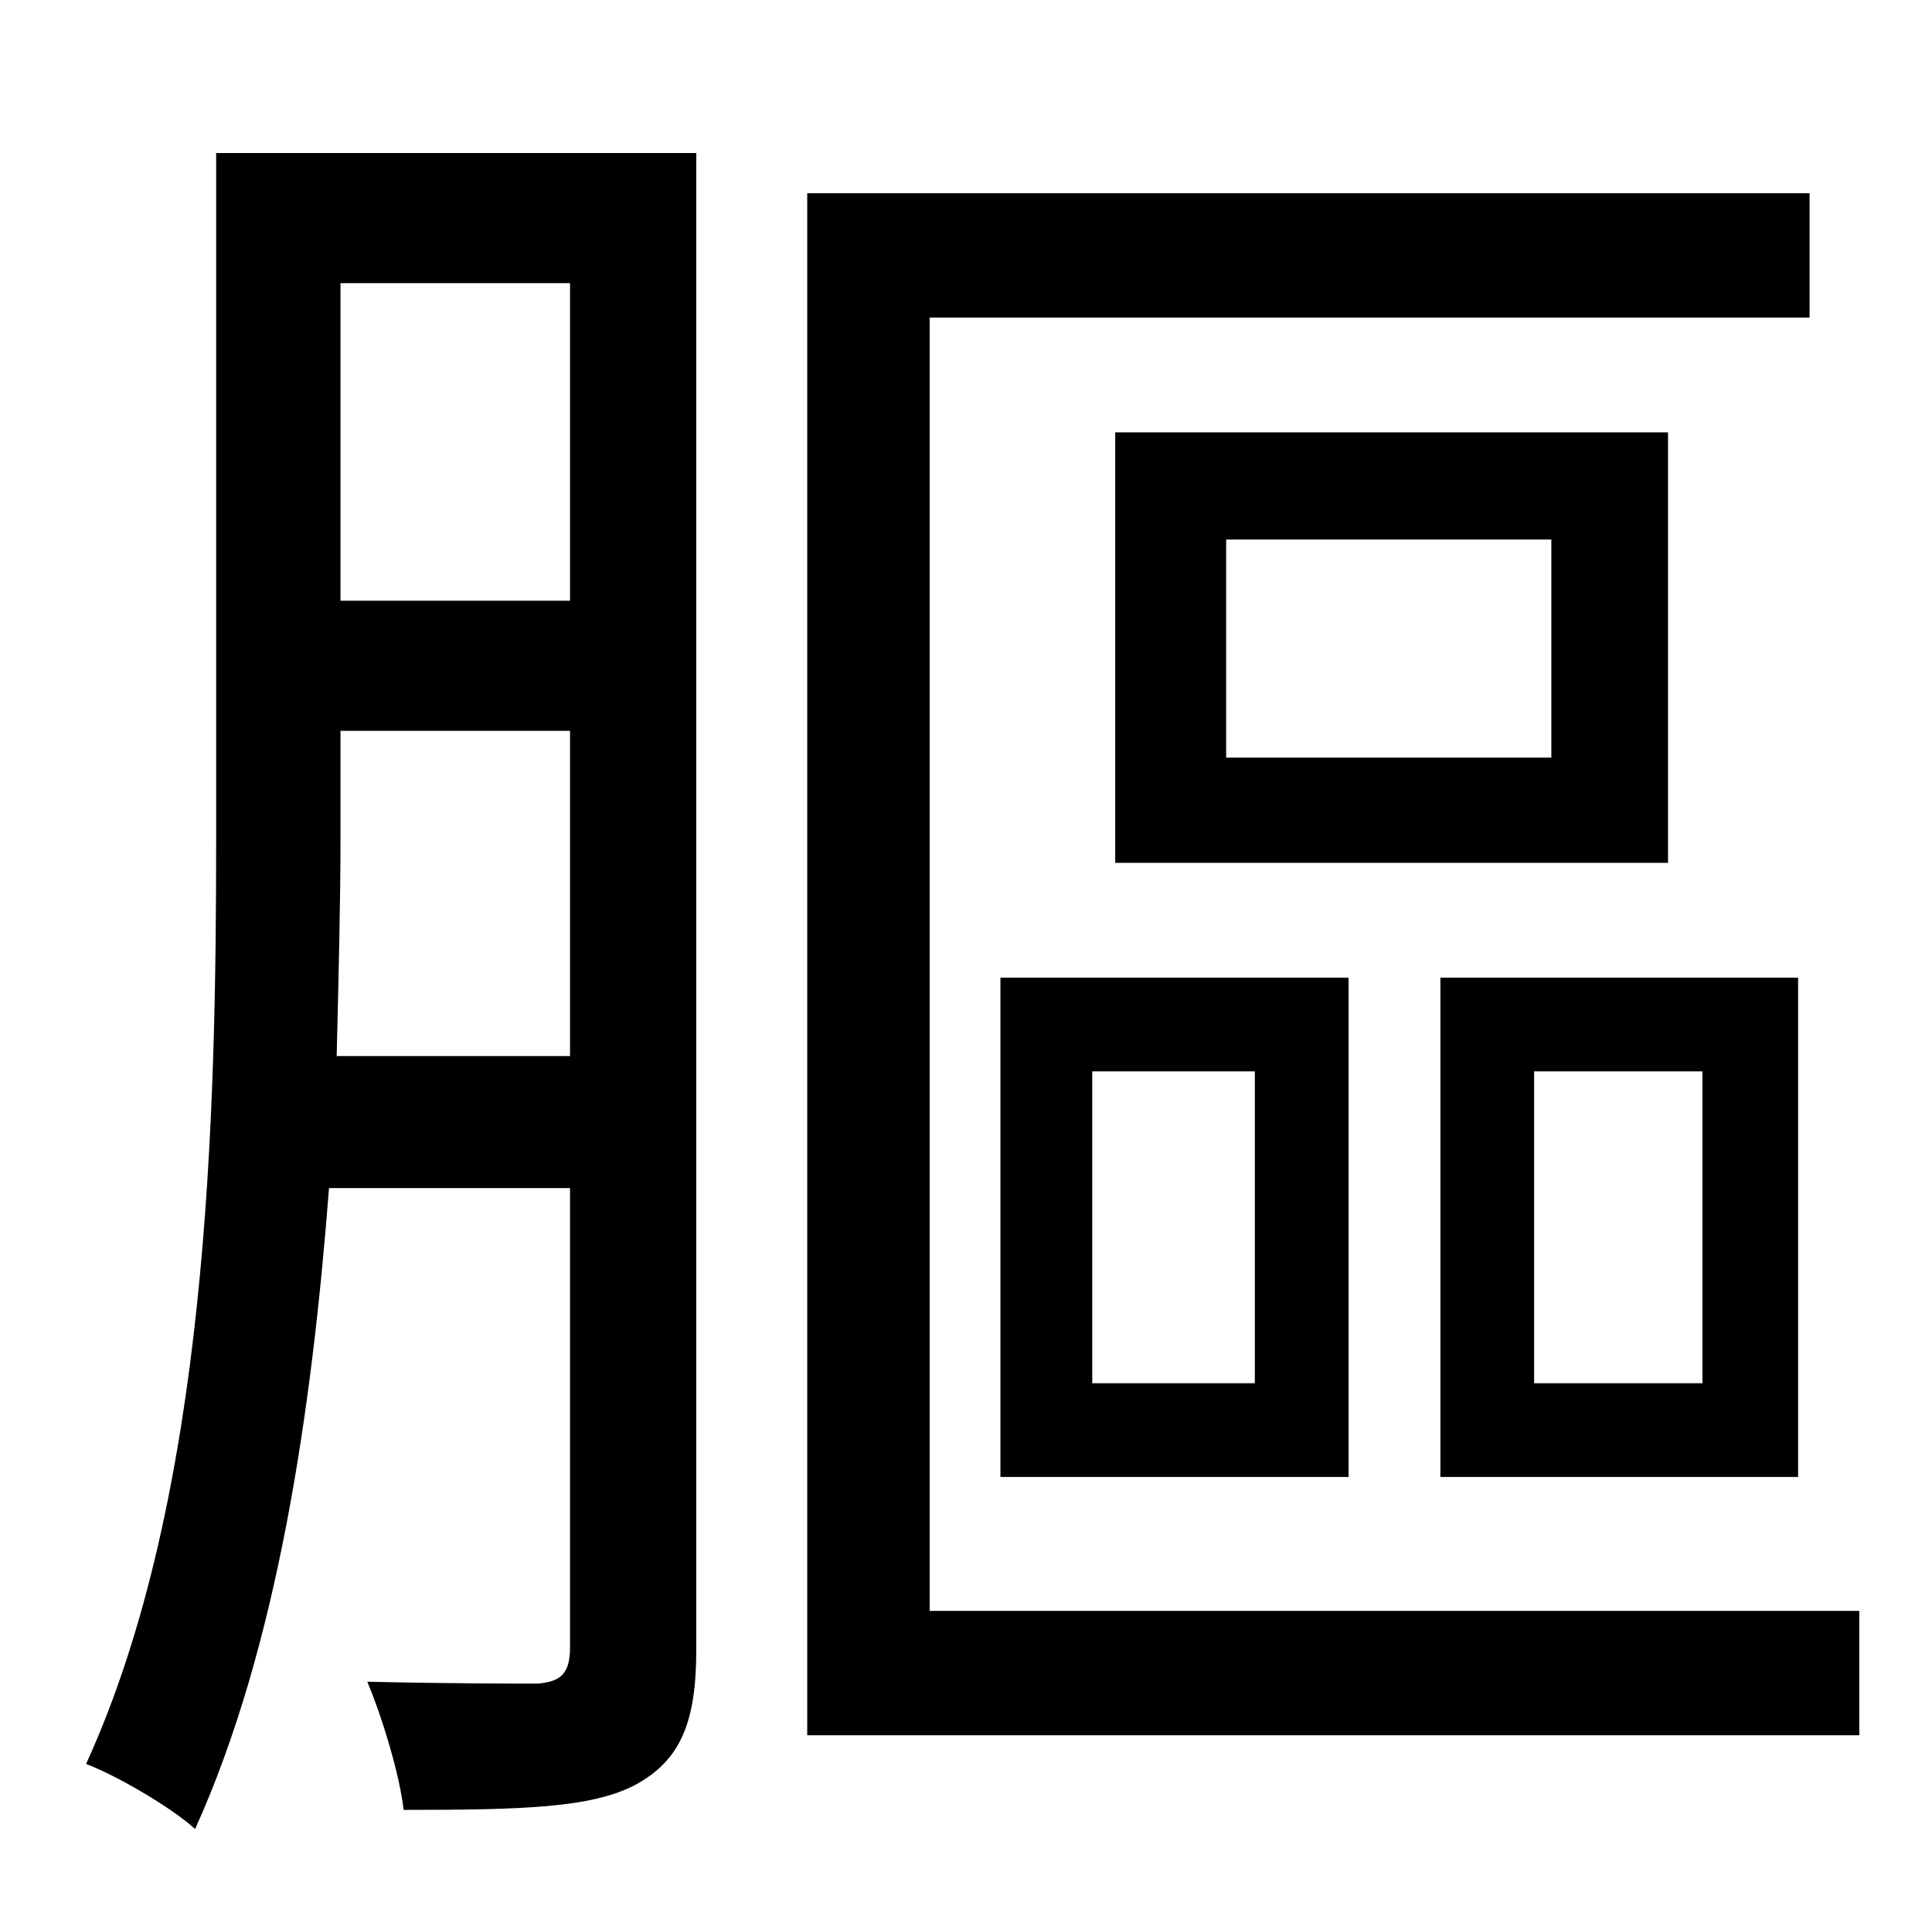 <?xml version="1.0" standalone="no"?>
<!DOCTYPE svg PUBLIC "-//W3C//DTD SVG 1.1//EN" "http://www.w3.org/Graphics/SVG/1.1/DTD/svg11.dtd" >
<svg xmlns="http://www.w3.org/2000/svg" xmlns:xlink="http://www.w3.org/1999/xlink" version="1.1" viewBox="-10 0 1010 1000">
   <path fill="currentColor"
d="M166 552h122v-170h-120v55c0 35 -1 74 -2 115zM288 148h-120v166h120v-166zM354 80v782c0 38 -8 58 -32 71c-23 12 -59 13 -121 13c-2 -18 -11 -48 -19 -67c42 1 78 1 89 1c12 -1 17 -5 17 -19v-240h-126c-9 117 -27 240 -70 335c-12 -11 -41 -28 -57 -34
c64 -140 68 -339 68 -485v-357h251zM476 842h486v65h-550v-806h524v65h-460v676zM801 396v-114h-170v114h170zM862 226v225h-289v-225h289zM561 560v163h85v-163h-85zM513 772v-261h182v261h-182zM880 723v-163h-88v163h88zM930 511v261h-187v-261h187z" />
</svg>
